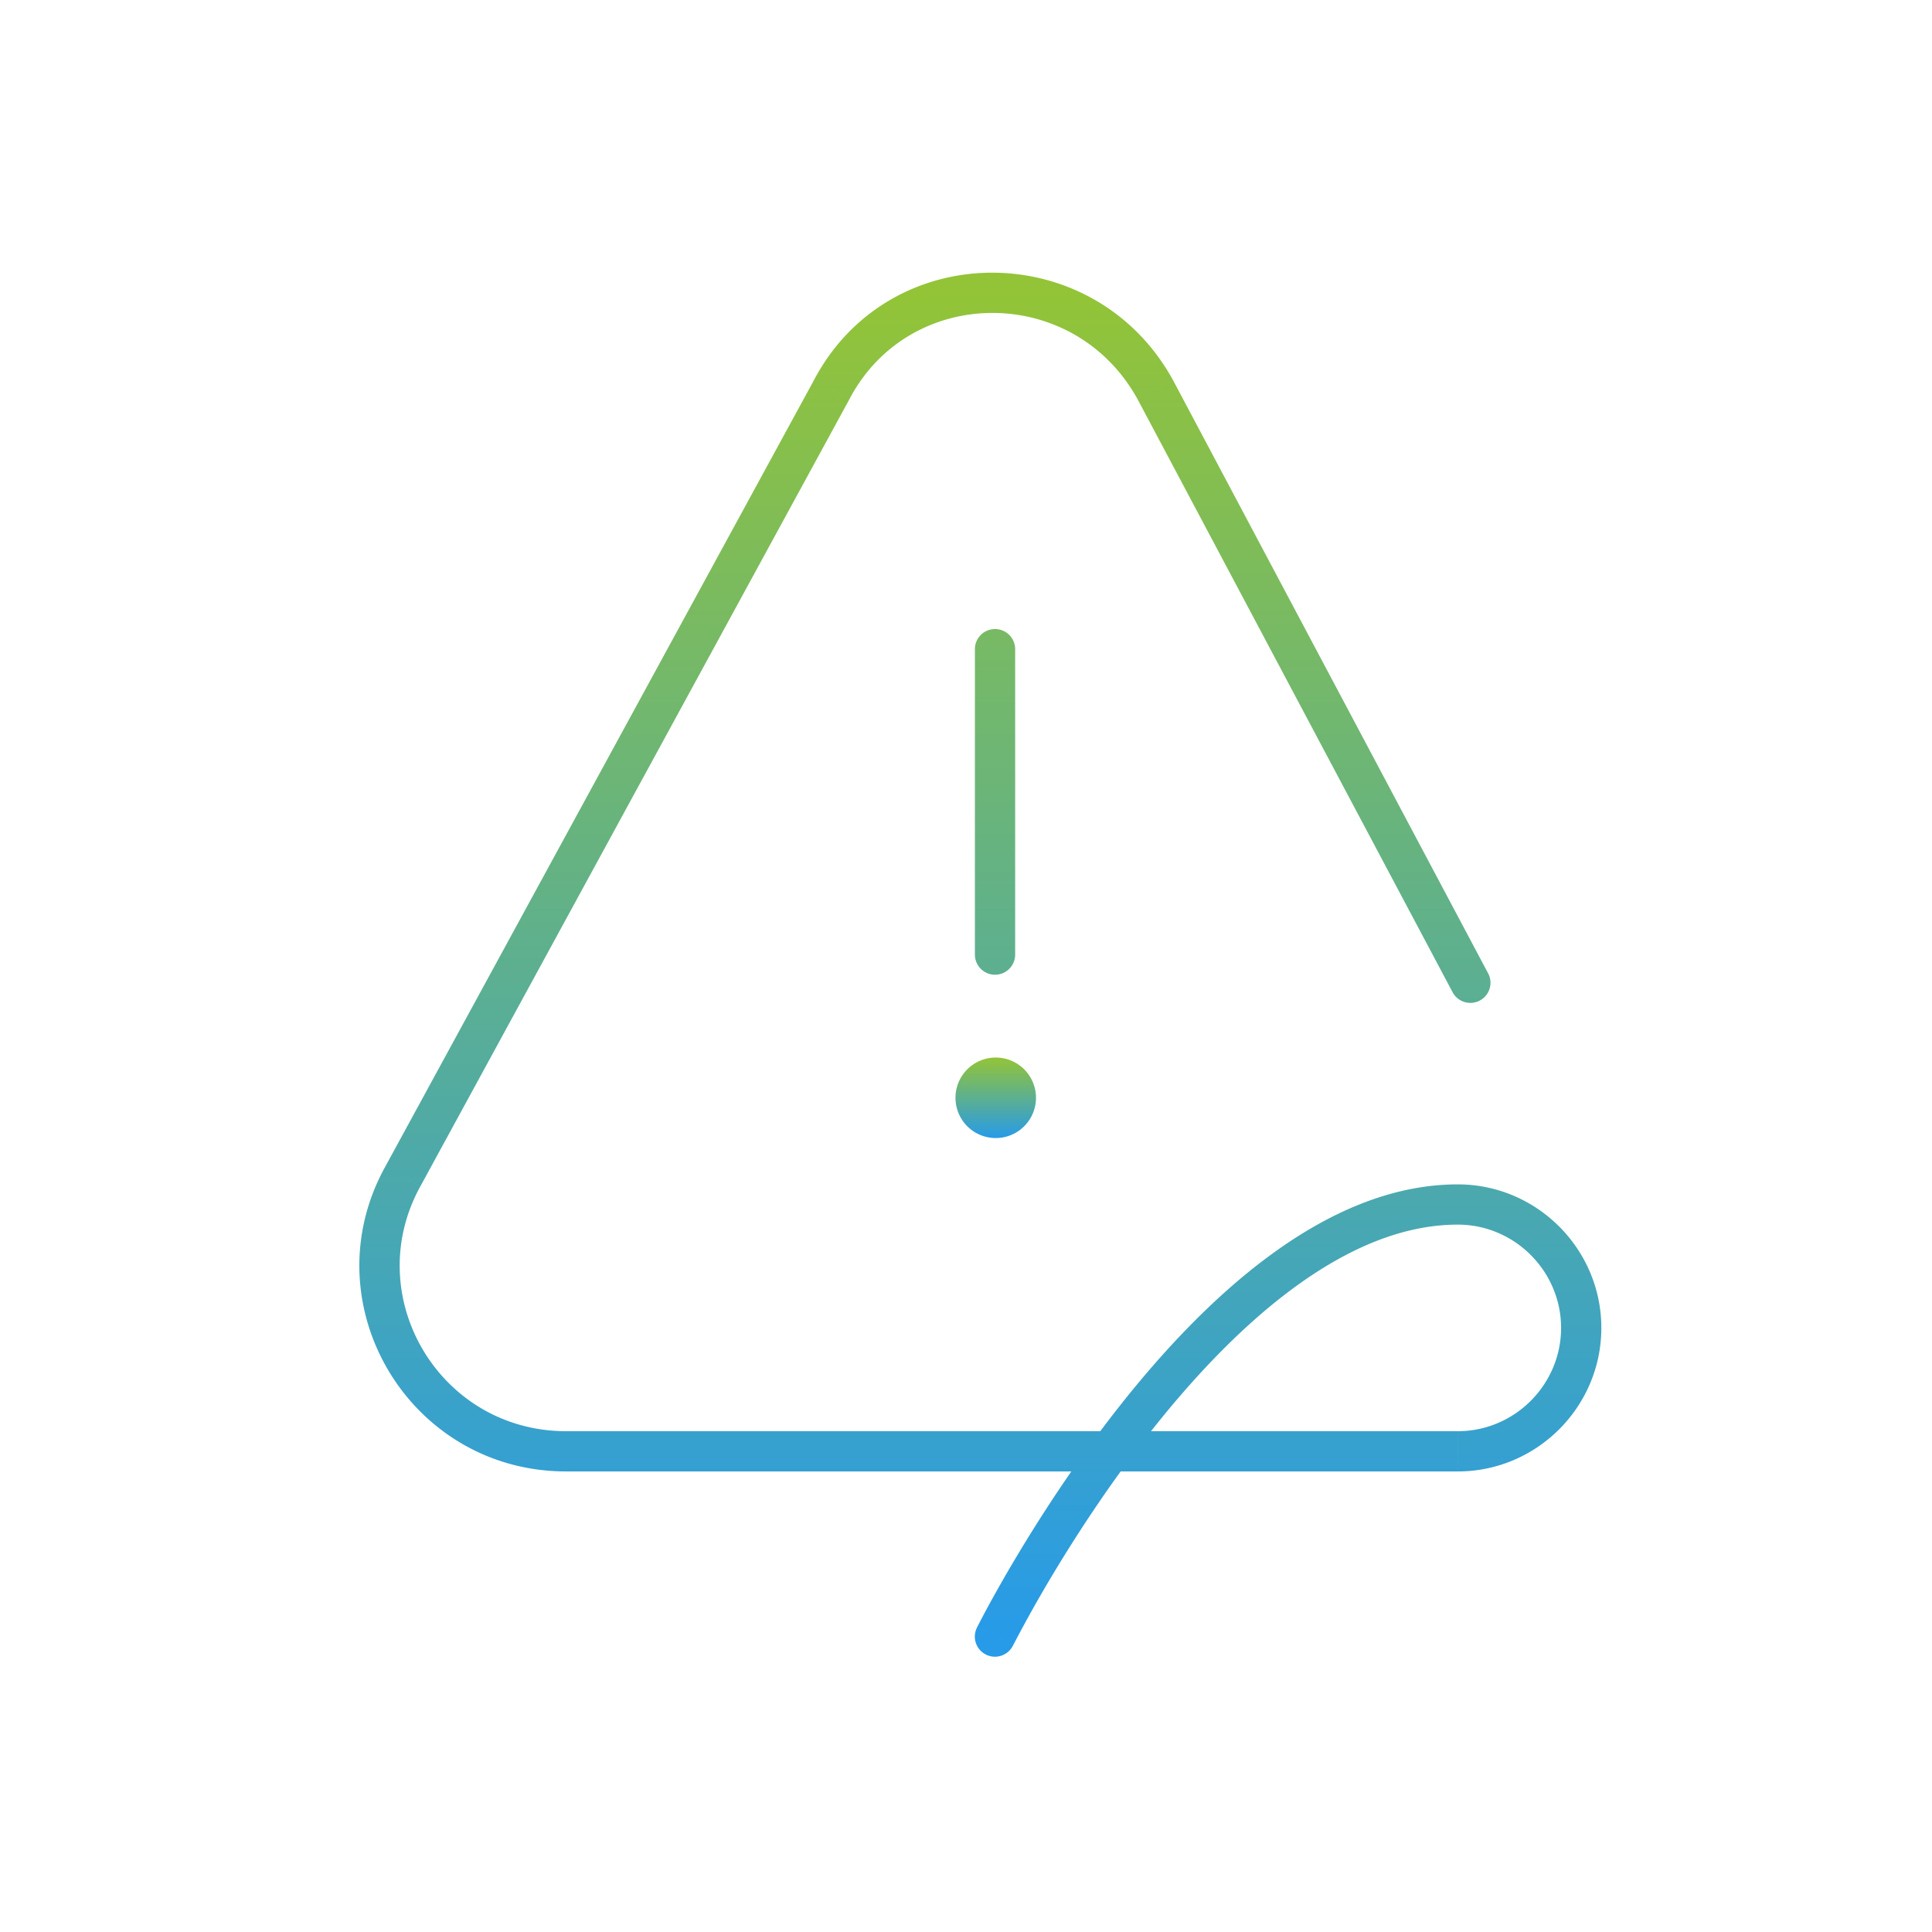 <svg width="120" height="120" viewBox="0 0 120 120" fill="none" xmlns="http://www.w3.org/2000/svg"><path d="M63.053 40.321a1.25 1.25 0 0 0-2.5 0h2.5Zm-2.5 18.971a1.25 1.25 0 1 0 2.5 0h-2.5Zm29.657 2.311a1.25 1.25 0 1 0 2.207-1.173l-2.207 1.173ZM71.767 24.224l1.104-.586-.007-.014-1.097.6Zm-20.12 0 1.097.599.01-.019-1.108-.58ZM25.01 73.09l1.095.603.003-.004-1.098-.599Zm35.675 27.994a1.25 1.25 0 1 0 2.236 1.118l-2.236-1.118Zm-.132-60.762v18.971h2.5V40.321h-2.5Zm31.864 20.11L72.871 23.637l-2.207 1.173L90.21 61.603l2.207-1.173ZM72.864 23.623c-4.871-8.895-17.63-8.941-22.325.02l2.215 1.16c3.737-7.135 13.973-7.181 17.917.02l2.193-1.2Zm-22.315.002L23.913 72.491l2.195 1.197 26.636-48.865-2.195-1.197ZM23.915 72.487c-4.678 8.505 1.493 18.907 11.251 18.907v-2.5c-7.87 0-12.815-8.376-9.06-15.202l-2.191-1.205Zm11.251 18.907h55.38v-2.5h-55.38v2.5Zm55.38 0c4.907 0 8.916-4.009 8.916-8.915h-2.5c0 3.526-2.89 6.415-6.415 6.415v2.5Zm8.916-8.915c0-4.906-4.009-8.915-8.915-8.915v2.5c3.525 0 6.415 2.89 6.415 6.415h2.5Zm-8.915-8.915c-4.2 0-8.17 1.834-11.7 4.436-3.538 2.606-6.731 6.054-9.404 9.456-2.678 3.408-4.864 6.81-6.379 9.355a86.885 86.885 0 0 0-1.755 3.084 60.857 60.857 0 0 0-.581 1.103l-.032.062-.008.016-.002.005v.001c-.001.001-.001.001 1.117.56l1.118.559.001-.003.007-.012a84.026 84.026 0 0 1 2.284-4.096c1.478-2.485 3.604-5.79 6.196-9.09 2.597-3.305 5.631-6.564 8.92-8.988 3.297-2.428 6.752-3.948 10.218-3.948v-2.5Z" fill="url(#a)"/><path d="M61.847 70.686a2.5 2.5 0 1 0 0-5 2.5 2.5 0 0 0 0 5Z" fill="url(#b)"/><defs><linearGradient id="a" x1="60.892" y1="18.188" x2="60.892" y2="101.642" gradientUnits="userSpaceOnUse"><stop stop-color="#93C437"/><stop offset="1" stop-color="#279BE8"/></linearGradient><linearGradient id="b" x1="61.847" y1="65.686" x2="61.847" y2="70.686" gradientUnits="userSpaceOnUse"><stop stop-color="#93C437"/><stop offset="1" stop-color="#279BE8"/></linearGradient></defs></svg>